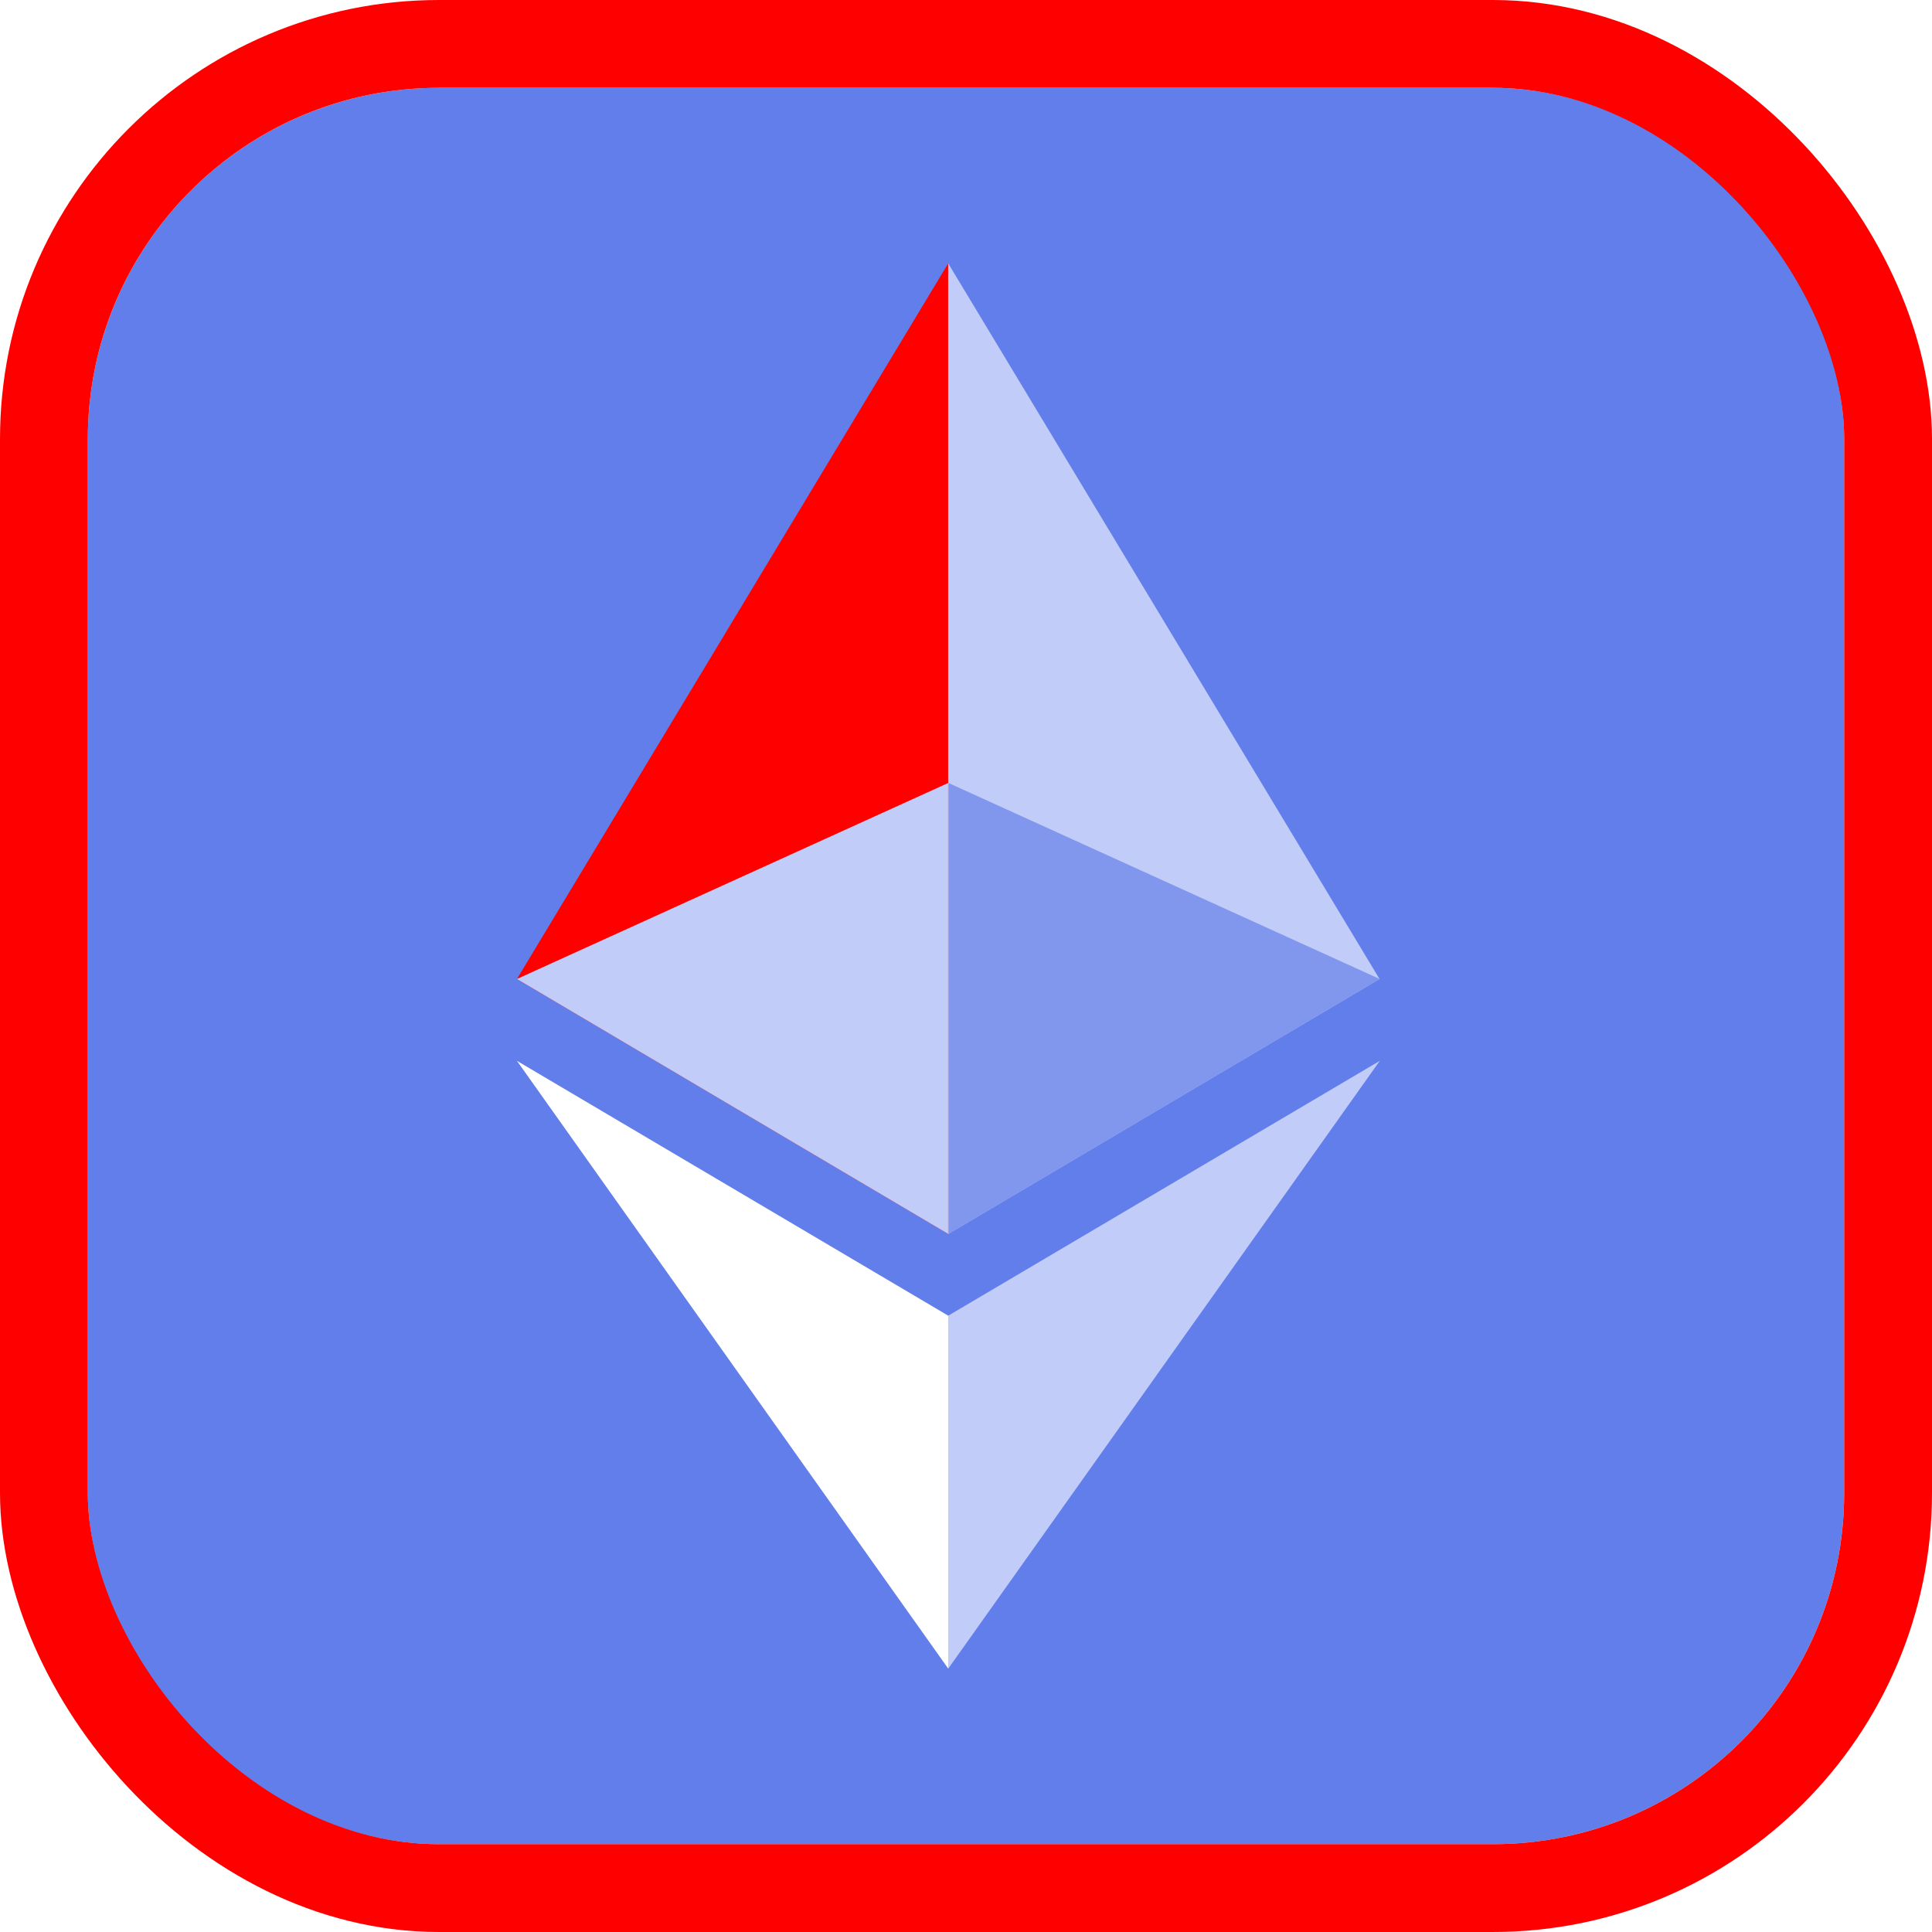 <svg width="44" height="44" viewBox="0 0 44 44" fill="none" xmlns="http://www.w3.org/2000/svg">
<g filter="url(#filter0_b_1_11983)">
<rect x="2" y="2" width="40" height="40" rx="8" fill="#627EEA"/>
<rect x="1" y="1" width="42" height="42" rx="9" stroke="red" stroke-width="2"/>
<g clip-path="url(#clip0_1_11983)">
<path d="M21.596 6L21.382 6.729V27.888L21.596 28.102L31.418 22.296L21.596 6Z" fill="#C1CCF8"/>
<path d="M21.594 6L11.773 22.296L21.594 28.102V17.832V6Z" fill="red"/>
<path d="M21.597 29.963L21.476 30.11V37.647L21.597 38L31.424 24.16L21.597 29.963Z" fill="#C1CCF8"/>
<path d="M21.594 38V29.963L11.773 24.16L21.594 38Z" fill="white"/>
<path d="M21.601 28.102L31.422 22.296L21.601 17.832V28.102Z" fill="#8197EE"/>
<path d="M11.773 22.296L21.594 28.102V17.832L11.773 22.296Z" fill="#C1CCF8"/>
</g>
</g>
<defs>
<filter id="filter0_b_1_11983" x="-5" y="-5" width="54" height="54" filterUnits="userSpaceOnUse" color-interpolation-filters="sRGB">
<feFlood flood-opacity="0" result="BackgroundImageFix"/>
<feGaussianBlur in="BackgroundImageFix" stdDeviation="2.5"/>
<feComposite in2="SourceAlpha" operator="in" result="effect1_backgroundBlur_1_11983"/>
<feBlend mode="normal" in="SourceGraphic" in2="effect1_backgroundBlur_1_11983" result="shape"/>
</filter>
<clipPath id="clip0_1_11983">
<rect width="22" height="32" fill="red" transform="translate(11.2 6)"/>
</clipPath>
</defs>
</svg>
